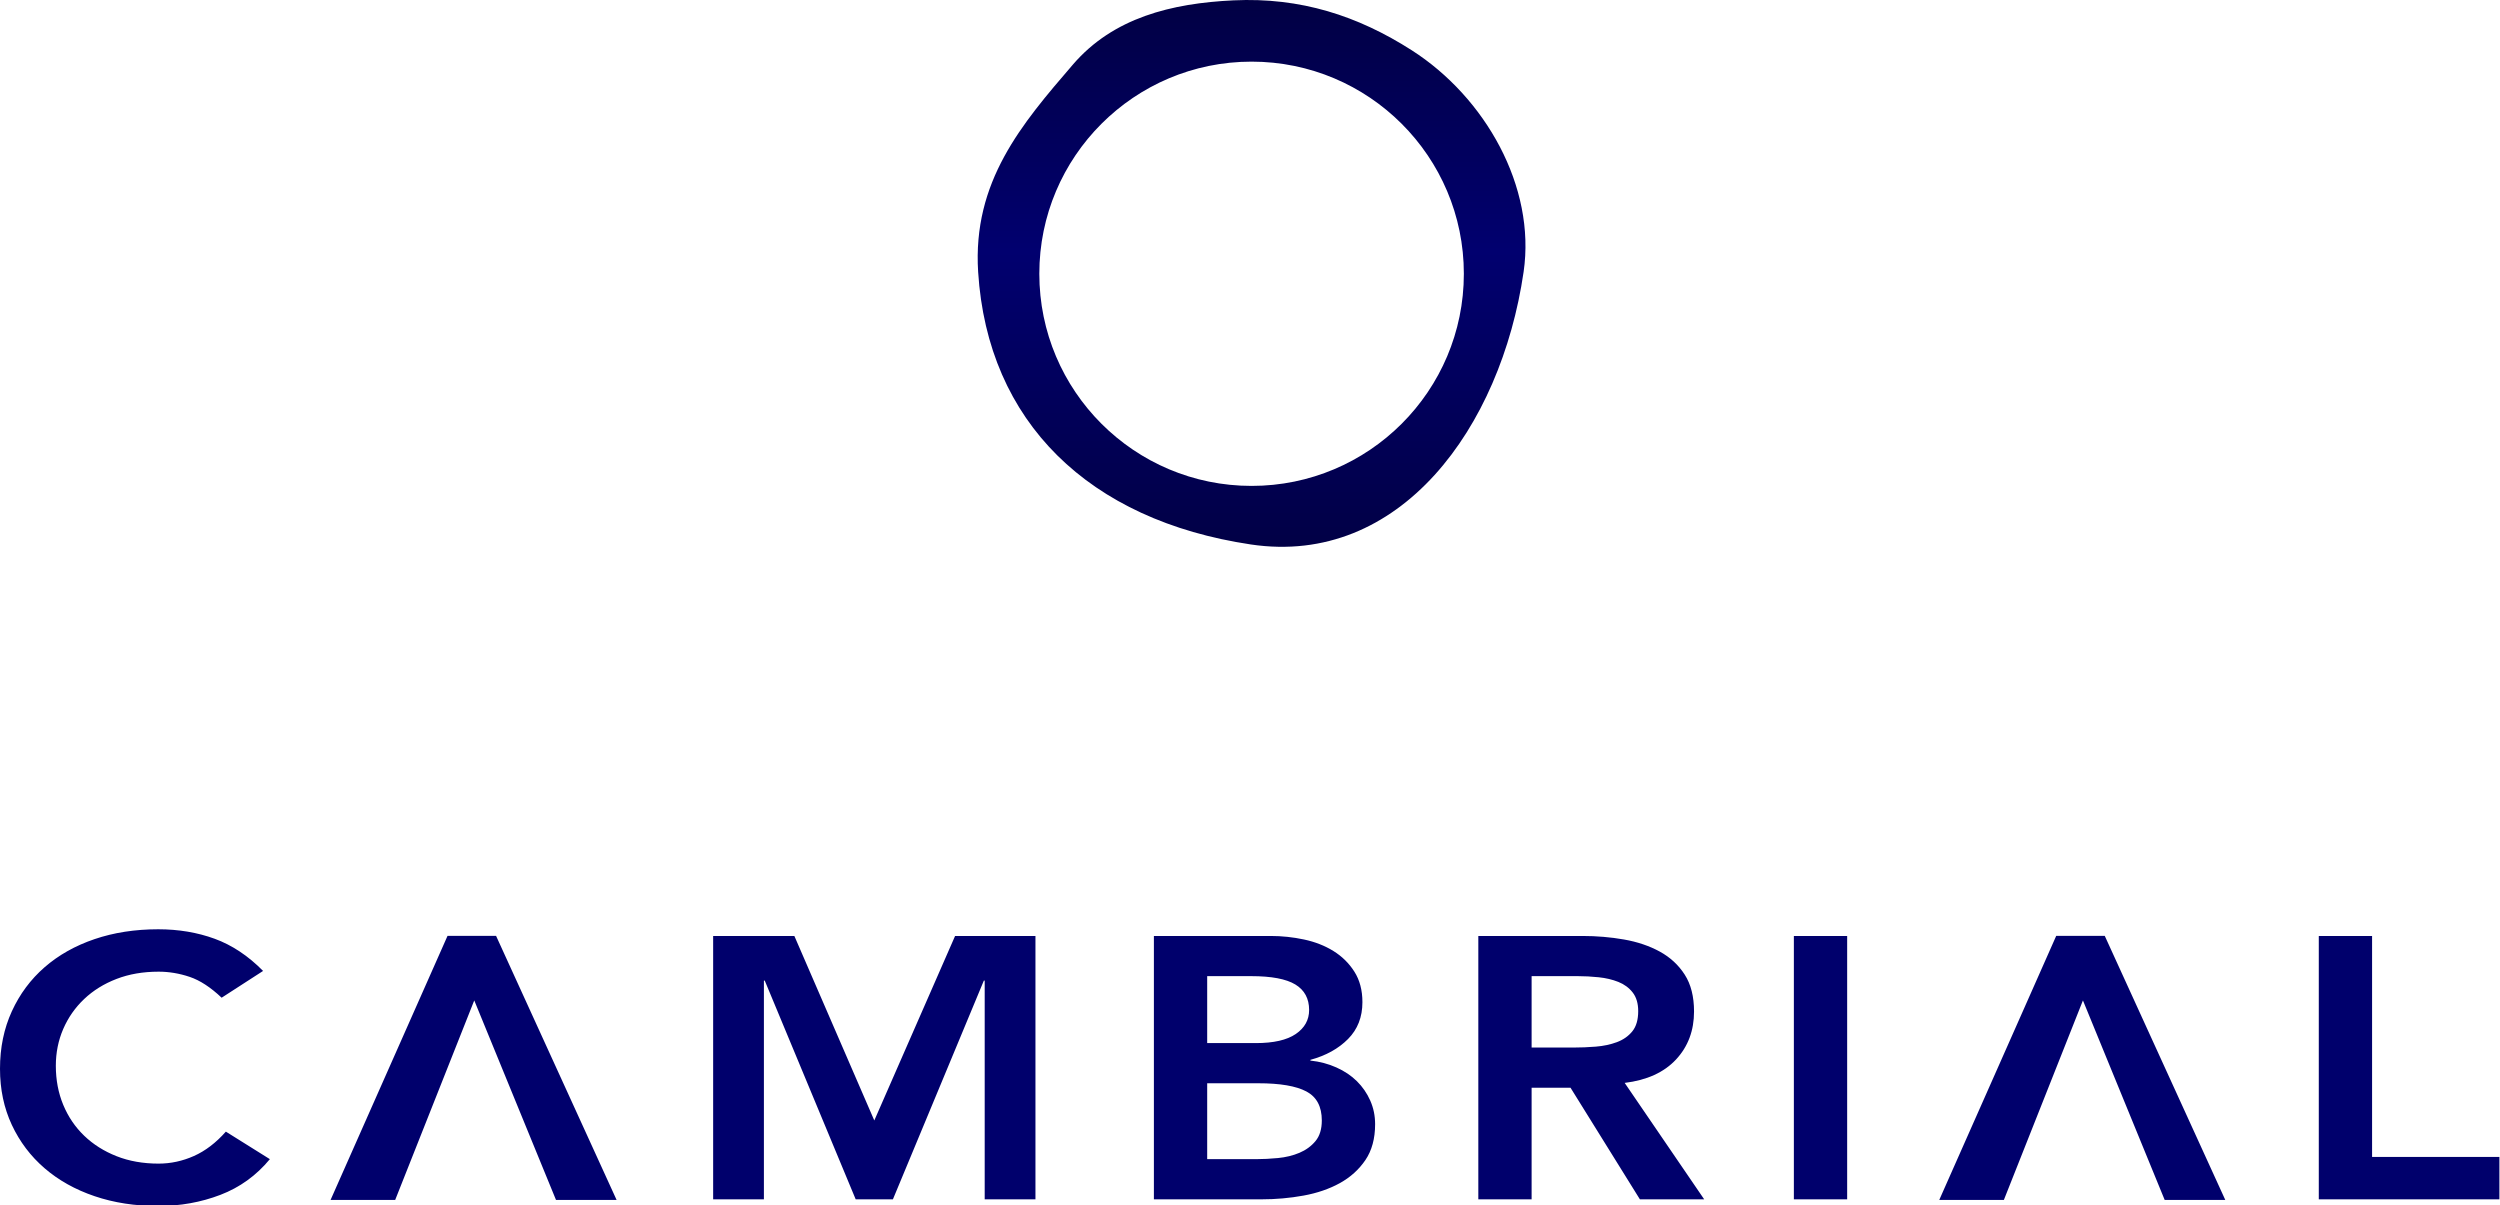 <?xml version="1.0" encoding="UTF-8"?>
<svg width="1000px" height="482px" viewBox="0 0 1000 482" version="1.1" xmlns="http://www.w3.org/2000/svg" xmlns:xlink="http://www.w3.org/1999/xlink">
    <!-- Generator: Sketch 43.2 (39069) - http://www.bohemiancoding.com/sketch -->
    <title>lockup-tight-vector</title>
    <desc>Created with Sketch.</desc>
    <defs>
        <linearGradient x1="50.006%" y1="99.997%" x2="50.006%" y2="-0.001%" id="linearGradient-1">
            <stop stop-color="#010043" offset="0%"></stop>
            <stop stop-color="#01006F" offset="55.38%"></stop>
            <stop stop-color="#010043" offset="100%"></stop>
        </linearGradient>
    </defs>
    <g id="Logomark" stroke="none" stroke-width="1" fill="none" fill-rule="evenodd">
        <g id="lockup-tight">
            <g id="Group">
                <path d="M500.634,194.361 C547.527,194.361 585.541,156.371 585.541,109.508 C585.541,62.646 547.527,24.656 500.634,24.656 C453.741,24.656 415.727,62.646 415.727,109.508 C415.727,156.371 453.741,194.361 500.634,194.361 Z M493.366,0.141 C468.617,1.319 445.321,7.06 429.187,25.797 C408.662,49.634 388.98,72.622 391.257,108.763 C395.042,168.857 435.619,208.131 500.349,217.787 C559.941,226.677 600.333,171.178 609.443,108.763 C614.413,74.724 594.071,38.894 564.677,20.095 C543.134,6.317 520.227,-1.137 493.366,0.141 Z" id="Fill-20" fill="url(#linearGradient-1)"></path>
                <path d="M591.328,374.387 L632.948,374.387 C638.701,374.387 644.256,374.859 649.614,375.801 C654.971,376.743 659.737,378.355 663.91,380.637 C668.083,382.918 671.411,385.993 673.892,389.862 C676.374,393.73 677.614,398.64 677.614,404.592 C677.614,412.23 675.218,418.628 670.424,423.786 C665.63,428.944 658.778,432.068 649.867,433.159 L681.675,479.731 L655.958,479.731 L628.211,435.094 L612.646,435.094 L612.646,479.731 L591.328,479.731 L591.328,374.387 Z M629.226,419.024 L612.646,419.024 L612.646,390.457 L631.087,390.457 C633.794,390.457 636.586,390.605 639.462,390.903 C642.338,391.201 644.961,391.821 647.329,392.763 C649.698,393.705 651.616,395.119 653.082,397.003 C654.548,398.888 655.281,401.368 655.281,404.443 C655.281,407.915 654.492,410.618 652.913,412.552 C651.334,414.486 649.275,415.925 646.737,416.867 C644.199,417.809 641.408,418.404 638.362,418.652 C635.317,418.9 632.272,419.024 629.226,419.024 Z M88.655,399.086 C84.256,394.92 79.998,392.143 75.881,390.754 C71.764,389.366 67.619,388.671 63.446,388.671 C57.242,388.671 51.631,389.638 46.612,391.573 C41.592,393.507 37.278,396.185 33.669,399.607 C30.059,403.029 27.268,407.022 25.294,411.585 C23.32,416.148 22.333,421.058 22.333,426.315 C22.333,431.969 23.32,437.177 25.294,441.938 C27.268,446.699 30.059,450.816 33.669,454.288 C37.278,457.759 41.592,460.487 46.612,462.471 C51.631,464.455 57.242,465.447 63.446,465.447 C68.296,465.447 73.005,464.43 77.573,462.397 C82.141,460.363 86.399,457.115 90.347,452.651 L107.943,463.661 C102.529,470.208 95.93,474.969 88.148,477.945 C80.365,480.921 72.075,482.409 63.277,482.409 C54.028,482.409 45.54,481.094 37.814,478.466 C30.087,475.837 23.433,472.118 17.849,467.307 C12.266,462.496 7.896,456.718 4.737,449.973 C1.579,443.227 0,435.738 0,427.505 C0,419.074 1.579,411.411 4.737,404.517 C7.896,397.623 12.266,391.746 17.849,386.886 C23.433,382.025 30.087,378.281 37.814,375.652 C45.54,373.023 54.028,371.709 63.277,371.709 C71.398,371.709 78.927,372.974 85.864,375.503 C92.8,378.033 99.258,382.323 105.236,388.374 L88.655,399.086 Z M461.557,374.387 L508.253,374.387 C512.765,374.387 517.22,374.859 521.619,375.801 C526.018,376.743 529.937,378.281 533.378,380.413 C536.818,382.546 539.609,385.299 541.753,388.671 C543.896,392.044 544.967,396.111 544.967,400.872 C544.967,406.824 543.05,411.734 539.215,415.602 C535.38,419.471 530.361,422.248 524.157,423.934 L524.157,424.232 C527.879,424.629 531.347,425.546 534.562,426.985 C537.777,428.423 540.512,430.258 542.768,432.49 C545.024,434.722 546.8,437.301 548.097,440.227 C549.394,443.153 550.043,446.302 550.043,449.675 C550.043,455.428 548.746,460.214 546.151,464.033 C543.557,467.852 540.145,470.927 535.916,473.258 C531.686,475.589 526.836,477.251 521.365,478.243 C515.895,479.235 510.34,479.731 504.7,479.731 L461.557,479.731 L461.557,374.387 Z M482.875,463.661 L482.875,433.308 L503.347,433.308 C512.032,433.308 518.433,434.399 522.55,436.582 C526.667,438.764 528.725,442.632 528.725,448.187 C528.725,451.659 527.879,454.411 526.187,456.445 C524.495,458.478 522.352,460.041 519.758,461.132 C517.164,462.223 514.316,462.917 511.214,463.215 C508.112,463.512 505.208,463.661 502.501,463.661 L482.875,463.661 Z M482.875,417.239 L482.875,390.457 L500.47,390.457 C508.591,390.457 514.485,391.573 518.151,393.804 C521.816,396.036 523.649,399.434 523.649,403.997 C523.649,407.964 521.873,411.163 518.32,413.593 C514.767,416.024 509.437,417.239 502.331,417.239 L482.875,417.239 Z M285.259,374.387 L317.743,374.387 L349.72,448.187 L382.035,374.387 L414.181,374.387 L414.181,479.731 L393.878,479.731 L393.878,392.242 L393.54,392.242 L357.164,479.731 L342.276,479.731 L305.9,392.242 L305.561,392.242 L305.561,479.731 L285.259,479.731 L285.259,374.387 Z M717.546,374.387 L738.864,374.387 L738.864,479.731 L717.546,479.731 L717.546,374.387 Z M927.515,374.387 L948.833,374.387 L948.833,462.769 L999.759,462.769 L999.759,479.731 L927.515,479.731 L927.515,374.387 Z M132.228,479.974 L179.007,374.358 L198.435,374.358 L246.639,479.974 L222.398,479.974 L189.701,400.165 L158.074,479.974 L132.228,479.974 Z M775.703,479.974 L822.481,374.358 L841.909,374.358 L890.113,479.974 L865.872,479.974 L833.175,400.165 L801.548,479.974 L775.703,479.974 Z" id="Combined-Shape" fill="#00006C"></path>
            </g>
        </g>
    </g>
</svg>